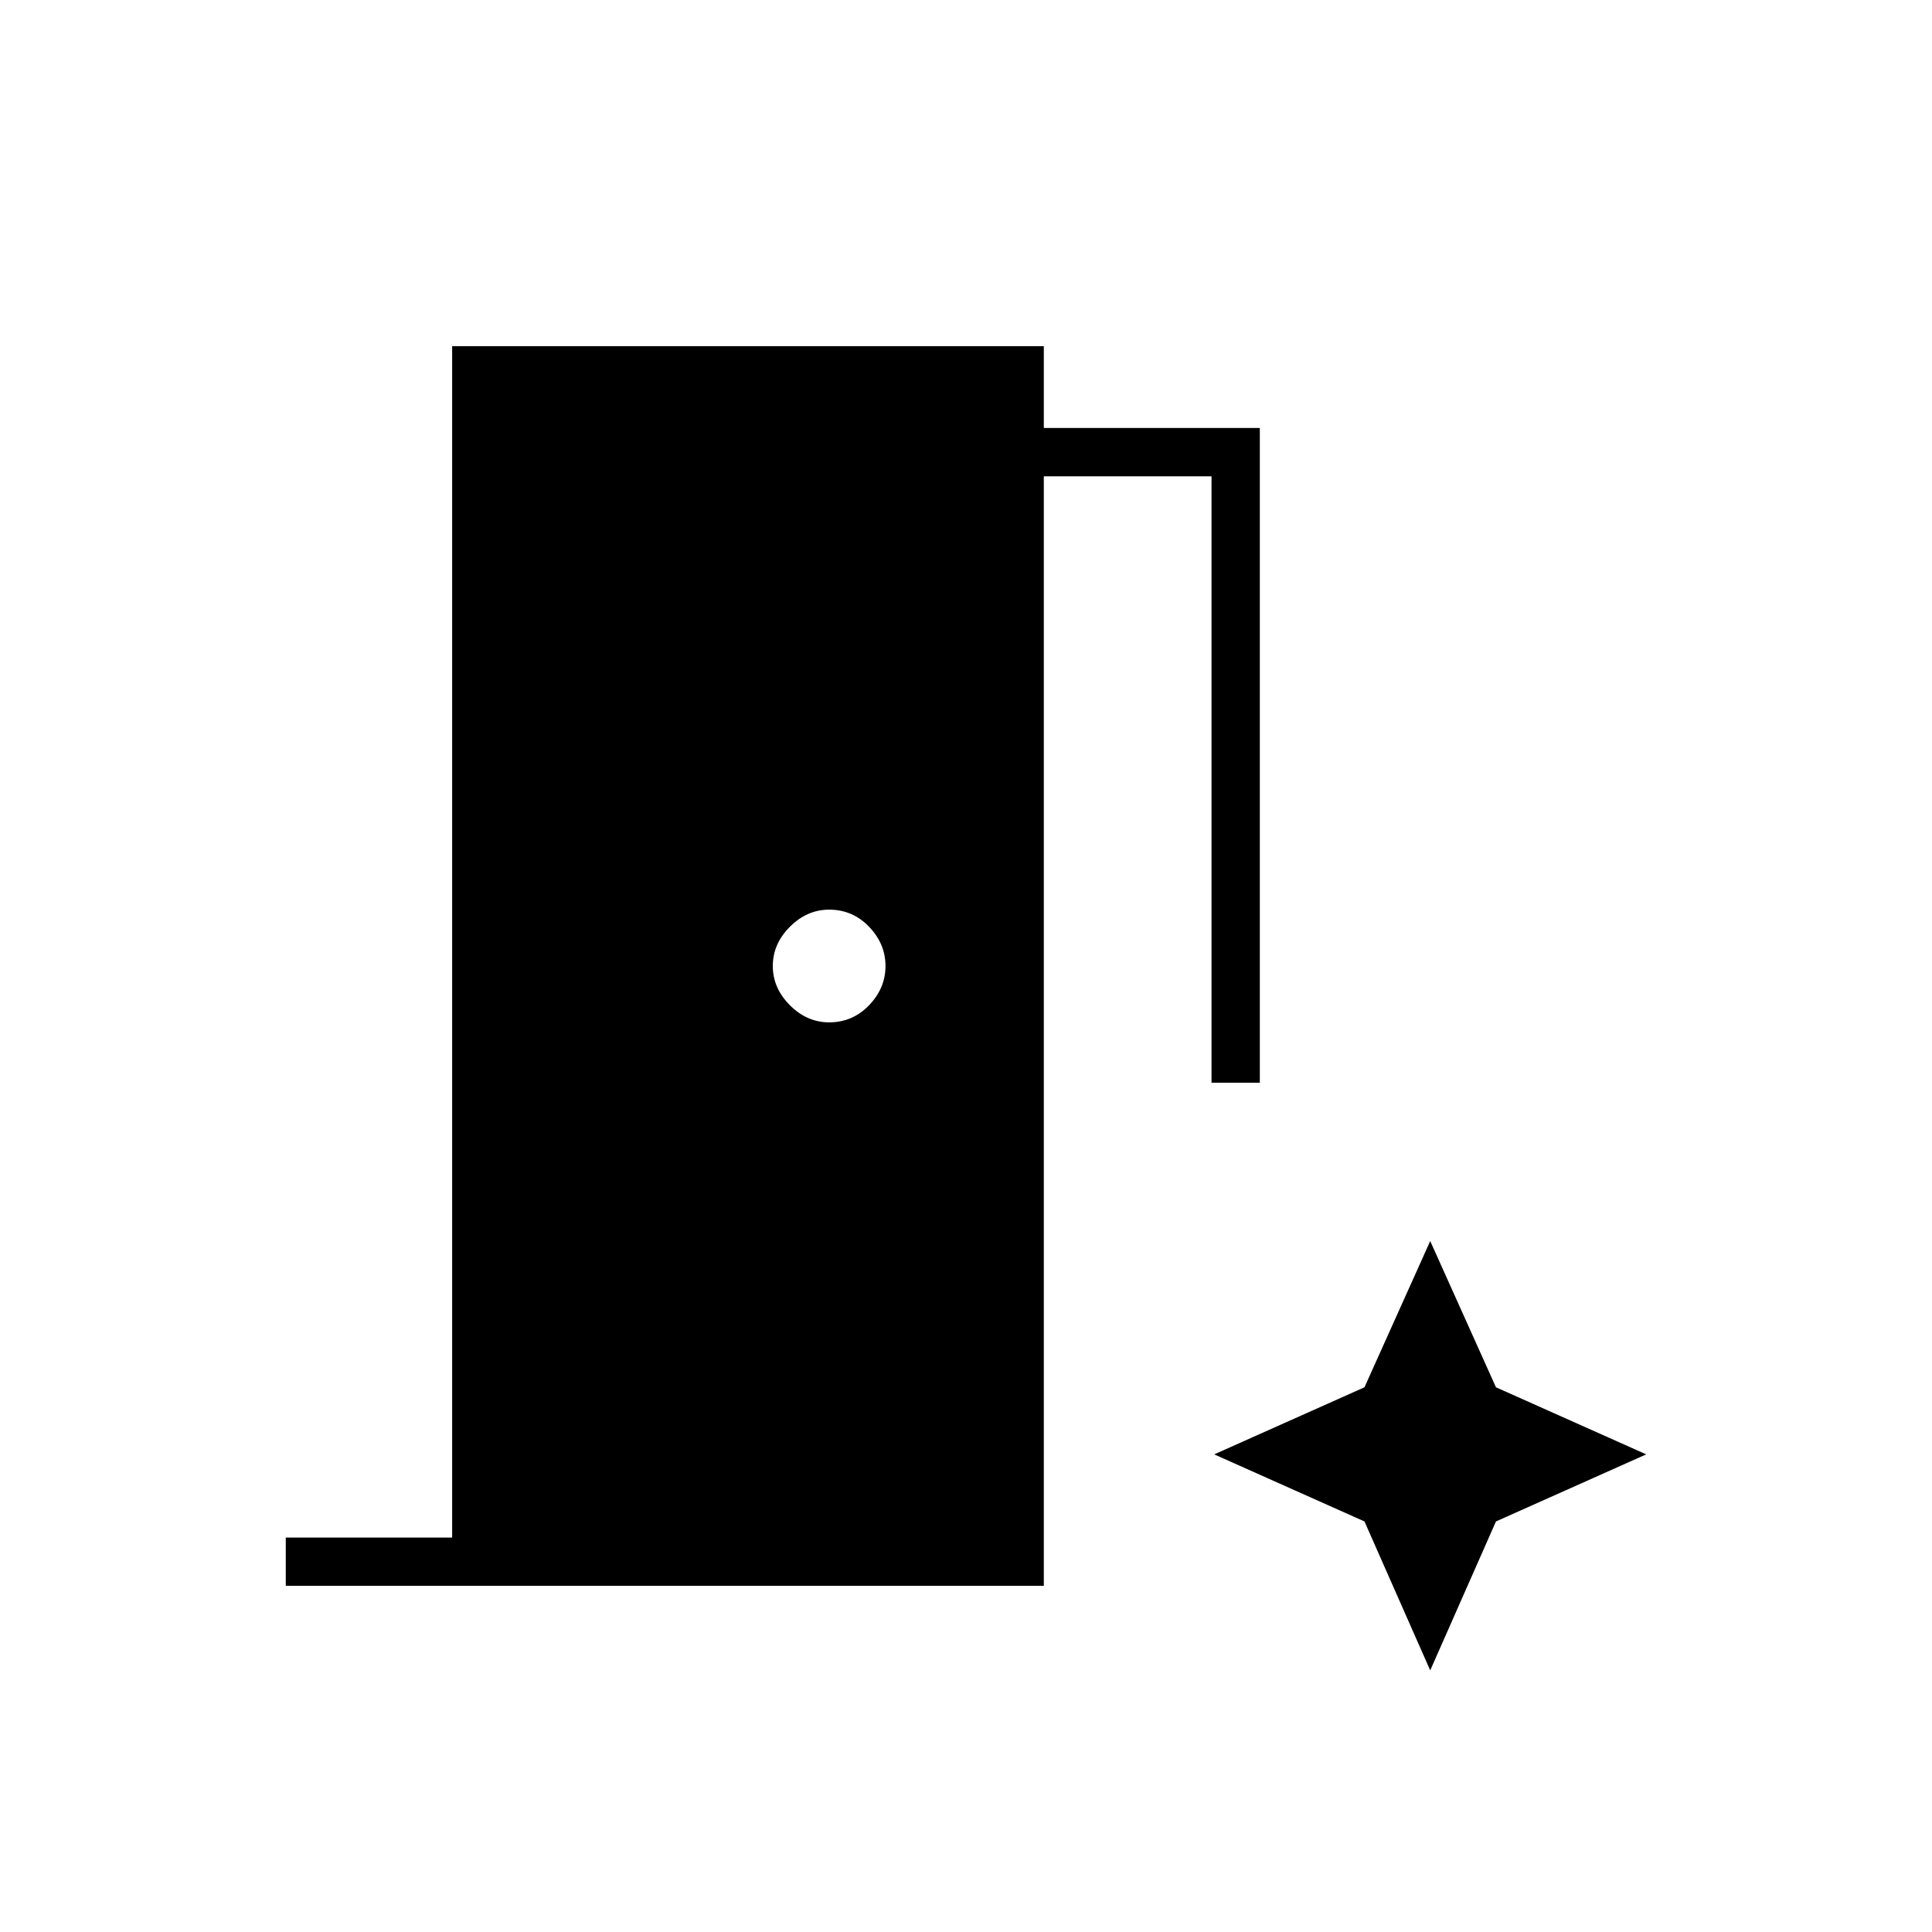 <svg xmlns="http://www.w3.org/2000/svg" height="40" viewBox="0 96 960 960" width="40"><path d="M142 884v-24h82.667V268h294v40.667H626V634h-24V332.667h-83.333V884H142Zm270-280q11.667 0 19.833-8.5Q440 587 440 576t-8.167-19.5Q423.667 548 412 548q-11 0-19.5 8.5T384 576q0 11 8.5 19.5T412 604Zm298.667 322 32.666-74L818 818.667l-74.667-33.334-32.666-72.666L678 785.333l-74.667 33.334L678 852l32.667 74Z"/></svg>